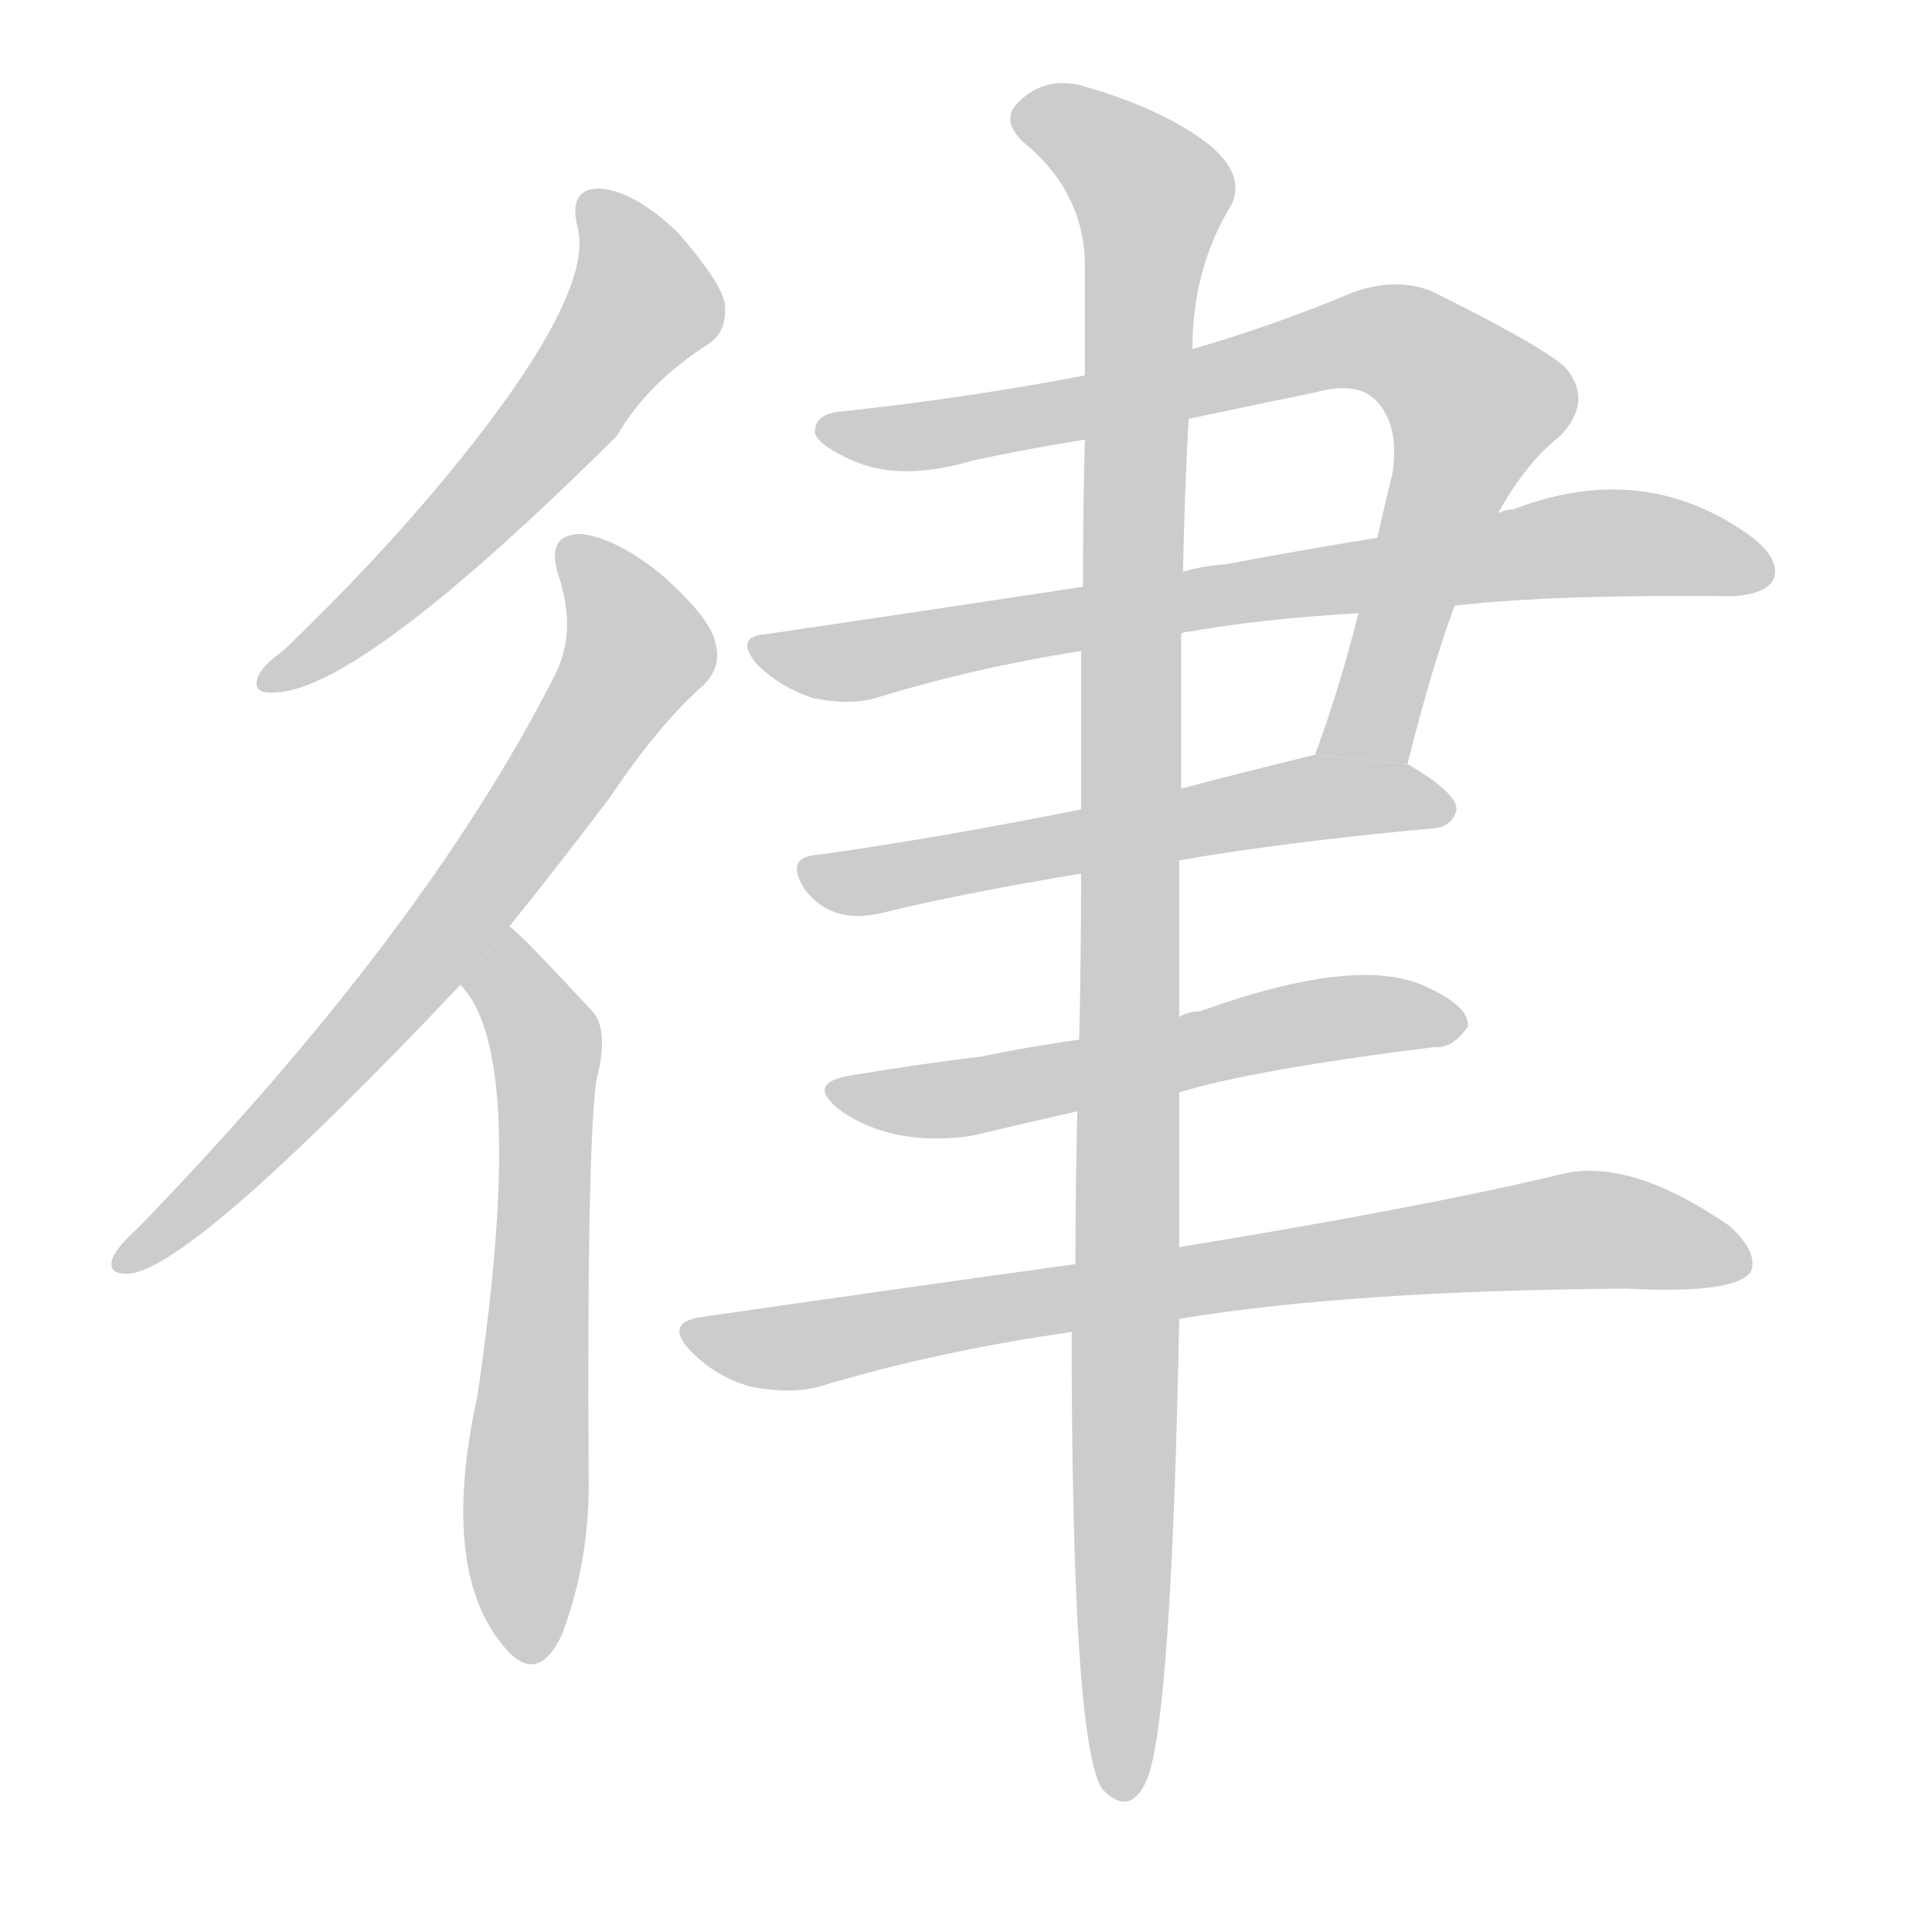 <!--
AnimCJK 2016-2017 Copyright Francois Mizessyn, https://github.com/parsimonhi/animCJK
Derived from:
    MakeMeAHanzi project - https://github.com/skishore/makemeahanzi
    Arphic PL KaitiM GB - https://apps.ubuntu.com/cat/applications/precise/fonts-arphic-gkai00mp/
    Arphic PL UKai - https://apps.ubuntu.com/cat/applications/fonts-arphic-ukai/
You can redistribute and/or modify this file under the terms of the Arphic Public License
as published by Arphic Technology Co., Ltd.
You should have received a copy of this license (the directory "APL") along with this file;
if not, see http://ftp.gnu.org/non-gnu/chinese-fonts-truetype/LICENSE.
-->
<svg id="z24459" class="acjk" version="1.1" viewBox="0 0 1024 1024" xmlns="http://www.w3.org/2000/svg" xmlns:xlink="http://www.w3.org/1999/xlink">
<style>
<![CDATA[
@keyframes z24459k {
	from {
		stroke:#c00;
		stroke-dashoffset:3334;
	}
	75% {
		stroke:#c00;
		stroke-dashoffset:0;
	}
	to {
		stroke:#000;
	}
}
#z24459 path[clip-path] {
	animation:z24459k 1s linear both;
	stroke-dasharray:3334;
	stroke-width:128;
	stroke-linecap:round;
	fill:none;
}
#z24459 path[clip-path="url(#z24459c1)"] {animation-delay:1s;}
#z24459 path[clip-path="url(#z24459c2)"] {animation-delay:2s;}
#z24459 path[clip-path="url(#z24459c3)"] {animation-delay:3s;}
#z24459 path[clip-path="url(#z24459c4)"] {animation-delay:4s;}
#z24459 path[clip-path="url(#z24459c5)"] {animation-delay:5s;}
#z24459 path[clip-path="url(#z24459c6)"] {animation-delay:6s;}
#z24459 path[clip-path="url(#z24459c7)"] {animation-delay:7s;}
#z24459 path[clip-path="url(#z24459c8)"] {animation-delay:8s;}
#z24459 path[clip-path="url(#z24459c9)"] {animation-delay:9s;}
#z24459 path {fill:#ccc;}
]]>
</style>
<path id="z24459d1" d="M306 120Q316 156 237 252Q200 297 150 345Q140 352 137 358Q133 368 145 367Q190 367 327 231Q343 203 376 182Q386 175 384 160Q381 148 359 123Q337 102 319 100Q301 99 306 120 Z"/>
<path id="z24459d2" d="M270 491Q295 460 323 423Q350 383 373 363Q383 353 379 340Q376 327 350 304Q326 285 308 283Q289 283 296 305Q306 335 294 358Q225 494 73 651Q63 660 60 666Q56 676 69 675Q103 671 244 522L270 491 Z"/>
<path id="z24459d3" d="M244 522Q280 558 253 740Q232 836 270 876Q286 892 298 866Q313 826 312 781Q311 612 316 573Q323 546 314 536Q275 494 270 491L244 522 Z"/>
<path id="z24459d4" d="M794 272Q809 245 827 231Q845 212 829 194Q813 181 758 154Q739 147 717 155Q674 173 632 185L575 199Q512 211 447 218Q431 219 432 230Q435 237 454 245Q479 255 516 244Q544 238 575 233L630 222Q663 215 697 208Q719 202 729 212Q742 225 738 251Q734 267 730 285L720 325Q710 365 697 400L746 405Q759 353 771 321L794 272 Z"/>
<path id="z24459d5" d="M771 321Q823 315 918 316Q936 315 940 307Q944 297 929 285Q872 243 802 270Q798 270 794 272L730 285Q693 291 650 299Q637 300 627 303L574 311Q495 323 407 336Q388 337 402 353Q415 365 431 370Q450 374 464 370Q516 354 573 345L626 336Q627 335 629 335Q668 328 720 325L771 321 Z"/>
<path id="z24459d6" d="M573 429Q498 444 434 453Q415 454 427 472Q434 481 444 484Q454 487 467 484Q507 474 573 463L625 456Q683 446 760 439Q770 438 772 429Q772 420 746 405L697 400Q660 409 626 418L573 429 Z"/>
<path id="z24459d7" d="M572 551Q544 555 520 560Q487 564 451 570Q426 574 446 589Q474 608 515 602Q540 596 571 589L625 579Q664 567 760 555Q770 556 778 544Q779 534 758 524Q722 505 636 536Q630 536 625 539L572 551 Z"/>
<path id="z24459d8" d="M570 670Q476 683 372 698Q351 701 367 717Q380 730 398 735Q419 739 434 735Q497 716 568 706L625 699Q716 684 862 683Q920 686 928 674Q932 664 917 650Q865 614 829 622Q754 640 625 661L570 670 Z"/>
<path id="z24459d9" d="M632 185Q632 142 653 108Q660 92 640 76Q615 57 572 45Q553 41 540 54Q530 63 542 75Q573 100 575 137Q575 164 575 199L575 233Q574 267 574 311L573 345Q573 384 573 429L573 463Q573 506 572 551L571 589Q570 632 570 670L568 706Q568 922 584 948Q599 964 608 943Q621 910 625 699L625 661Q625 622 625 579L625 539Q625 496 625 456L626 418Q626 373 626 336L627 303Q628 257 630 222L632 185 Z"/>
<defs>
	<clipPath id="z24459c1"><use xlink:href="#z24459d1"/></clipPath>
	<clipPath id="z24459c2"><use xlink:href="#z24459d2"/></clipPath>
	<clipPath id="z24459c3"><use xlink:href="#z24459d3"/></clipPath>
	<clipPath id="z24459c4"><use xlink:href="#z24459d4"/></clipPath>
	<clipPath id="z24459c5"><use xlink:href="#z24459d5"/></clipPath>
	<clipPath id="z24459c6"><use xlink:href="#z24459d6"/></clipPath>
	<clipPath id="z24459c7"><use xlink:href="#z24459d7"/></clipPath>
	<clipPath id="z24459c8"><use xlink:href="#z24459d8"/></clipPath>
	<clipPath id="z24459c9"><use xlink:href="#z24459d9"/></clipPath>
</defs>
<path pathLength="3333" clip-path="url(#z24459c1)" d="M314 106L340 167L141 361"/>
<path pathLength="3333" clip-path="url(#z24459c2)" d="M301 289L337 352L217 519L69 667"/>
<path pathLength="3333" clip-path="url(#z24459c3)" d="M269 498L290 560L276 877"/>
<path pathLength="3333" clip-path="url(#z24459c4)" d="M438 227L747 184L787 225L718 402"/>
<path pathLength="3333" clip-path="url(#z24459c5)" d="M405 344L826 290L935 295"/>
<path pathLength="3333" clip-path="url(#z24459c6)" d="M430 464L766 424"/>
<path pathLength="3333" clip-path="url(#z24459c7)" d="M443 577L769 544"/>
<path pathLength="3333" clip-path="url(#z24459c8)" d="M365 705L427 713L833 652L924 661"/>
<path pathLength="3333" clip-path="url(#z24459c9)" d="M540 62L613 106L595 950"/>
</svg>